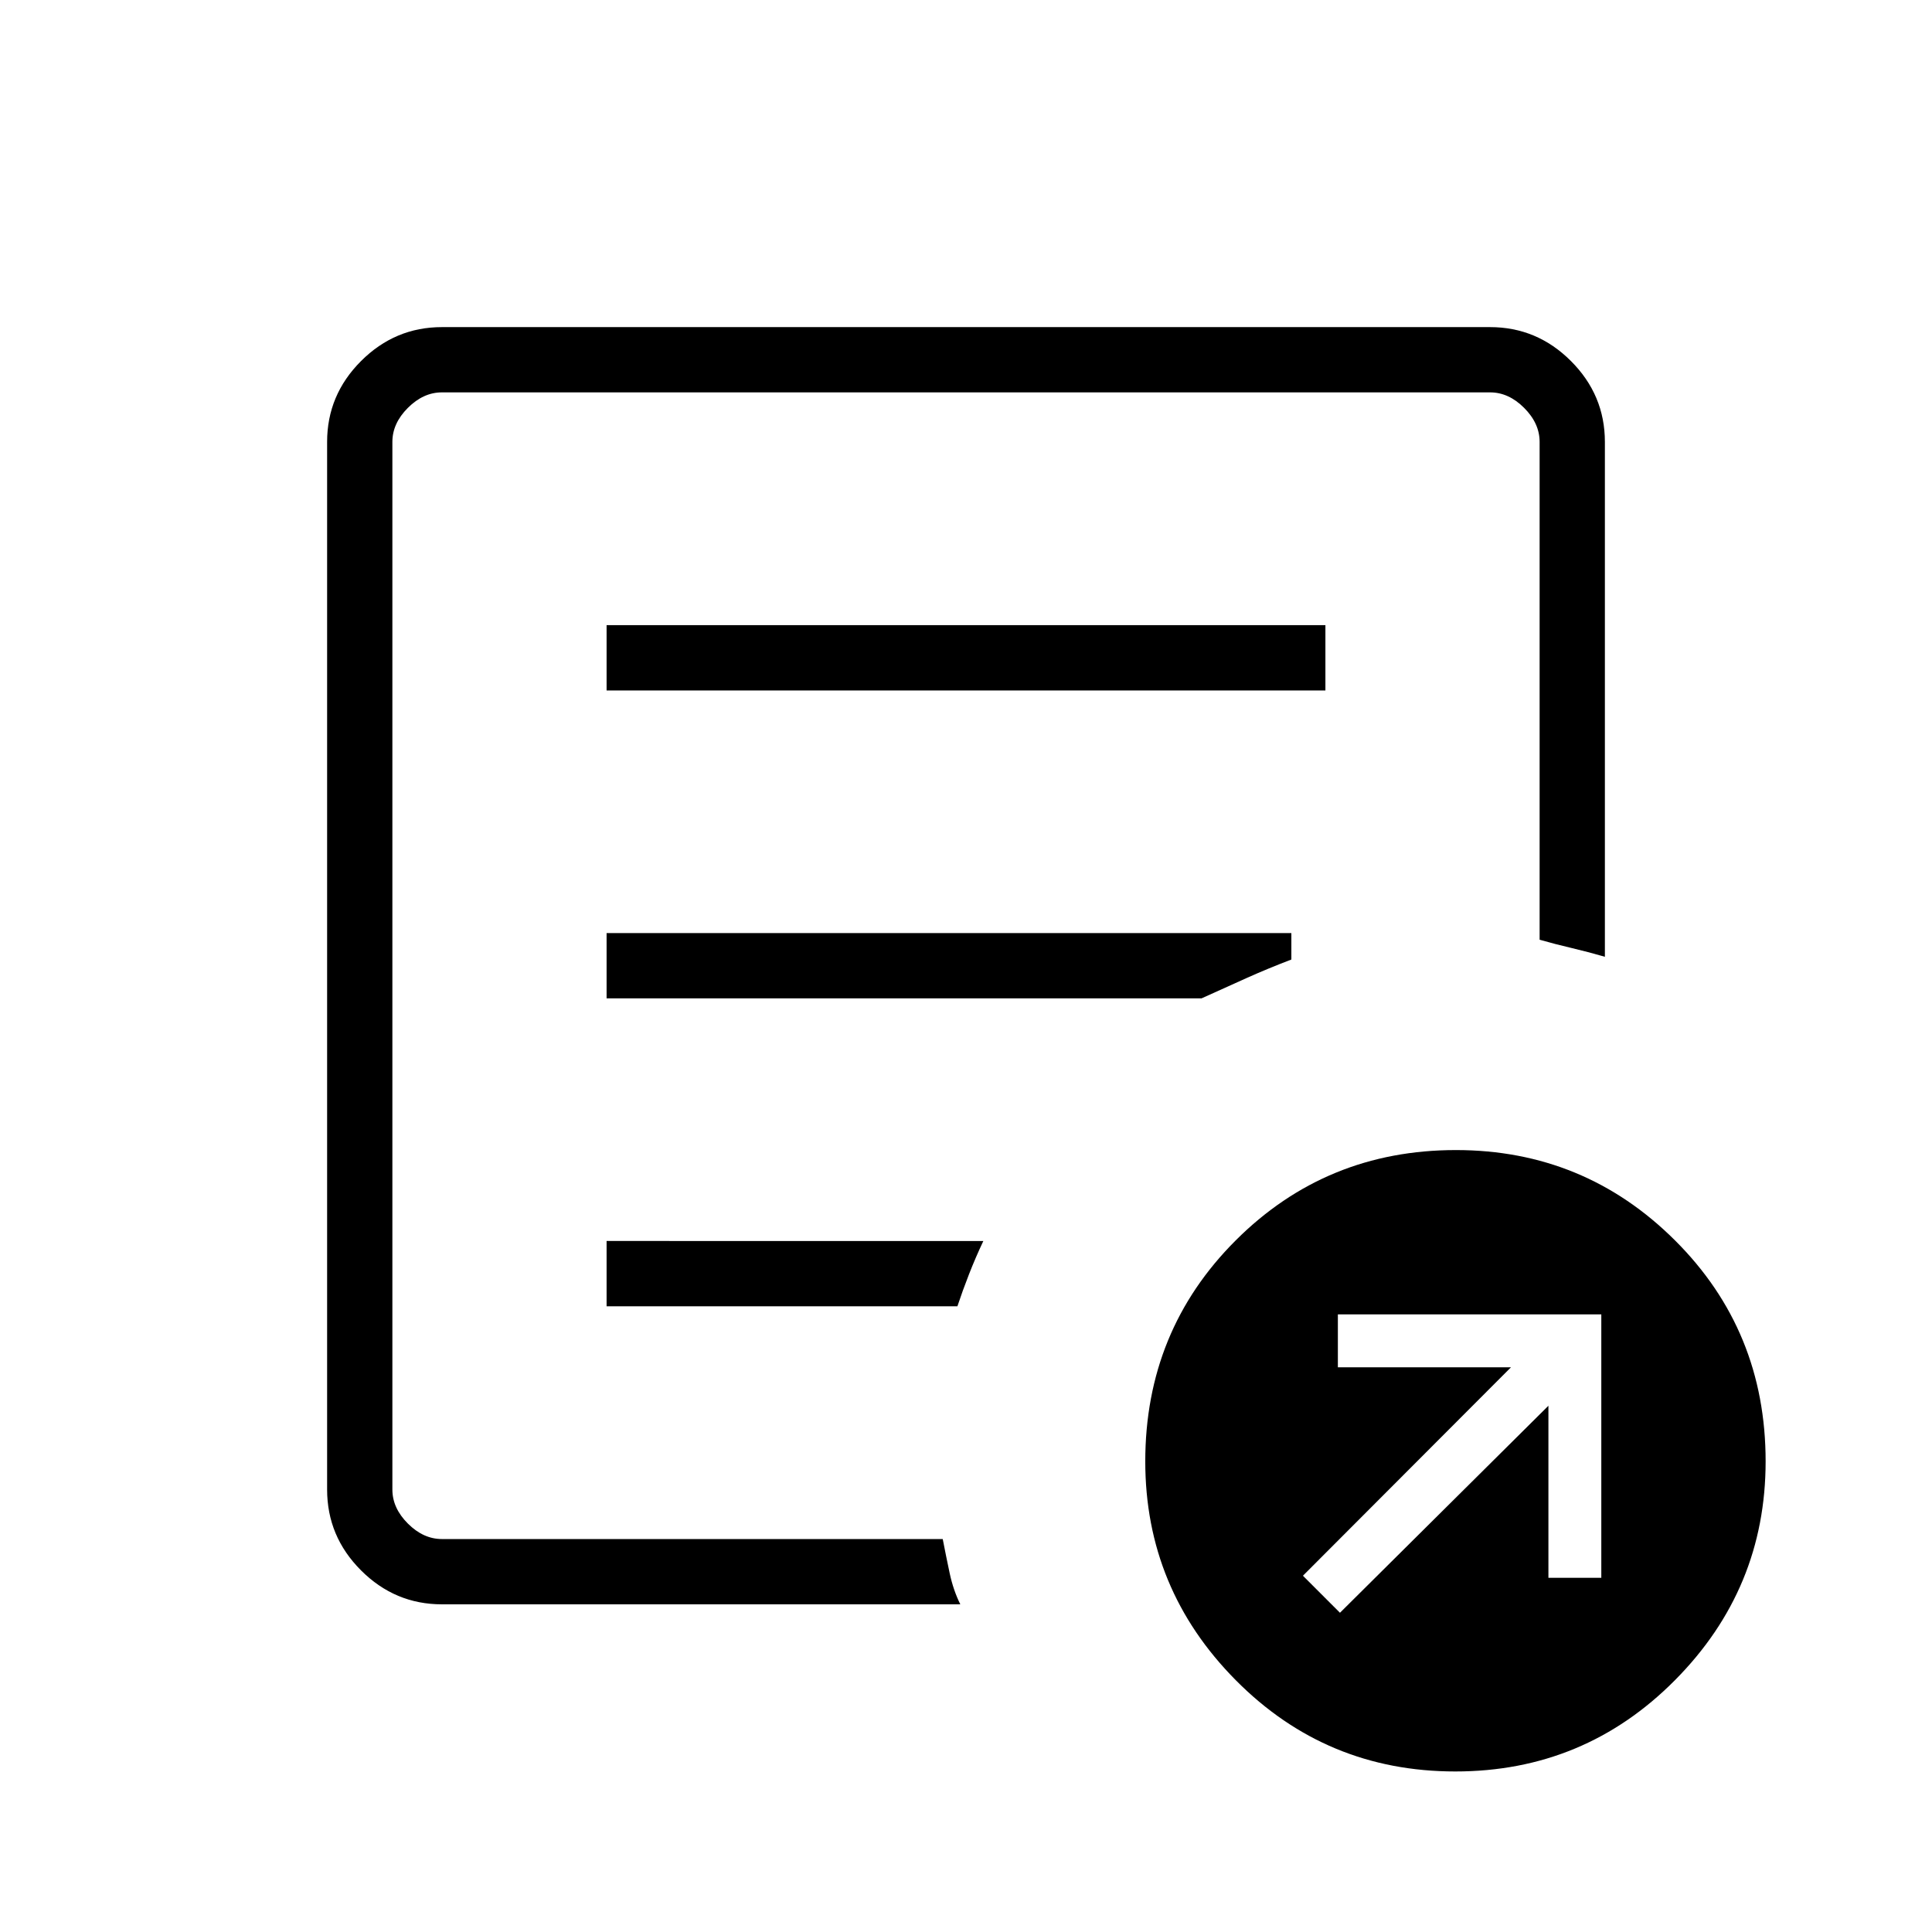 <svg xmlns="http://www.w3.org/2000/svg" height="40" viewBox="0 -960 960 960" width="40"><path d="M665.82-158.63 769.4-261.49v85.5h26.28v-130.89h-130.9v26.28h86.02L647.42-177.03l18.4 18.4Zm-446.23-4.19q-23.33 0-40.19-16.86t-16.86-40.19v-520.54q0-23.33 16.86-40.19t40.19-16.86h520.82q23.33 0 40.19 16.86t16.86 40.19v255.83q-7.95-2.33-16.27-4.29-8.33-1.95-16.16-4.18v-247.36q0-9.23-7.7-16.92-7.69-7.7-16.92-7.7H219.59q-9.23 0-16.92 7.7-7.7 7.69-7.7 16.92v520.54q0 9.23 7.7 16.92 7.69 7.69 16.92 7.69h248.85q1.64 8.5 3.45 16.99 1.82 8.48 5.28 15.45H219.59Zm-24.62-75.54V-195.26v-569.77 271.98-3.15 257.84Zm106.44-72.56h174.32q2.54-7.66 5.8-16.01 3.27-8.35 7.09-16.43H301.41v32.44Zm0-153h295.63q12.67-5.76 22.79-10.28 10.12-4.53 21.84-9.02v-13.14H301.41v32.44Zm0-153h357.18v-32.44H301.41v32.44ZM723.14-79.77q-64.16 0-109.11-45.37t-44.95-108.68q0-64.93 44.92-109.82 44.93-44.9 109.43-44.9 63.83 0 108.87 44.88 45.03 44.87 45.03 109.8 0 63.31-45.02 108.7T723.14-79.77Z"/></svg>
